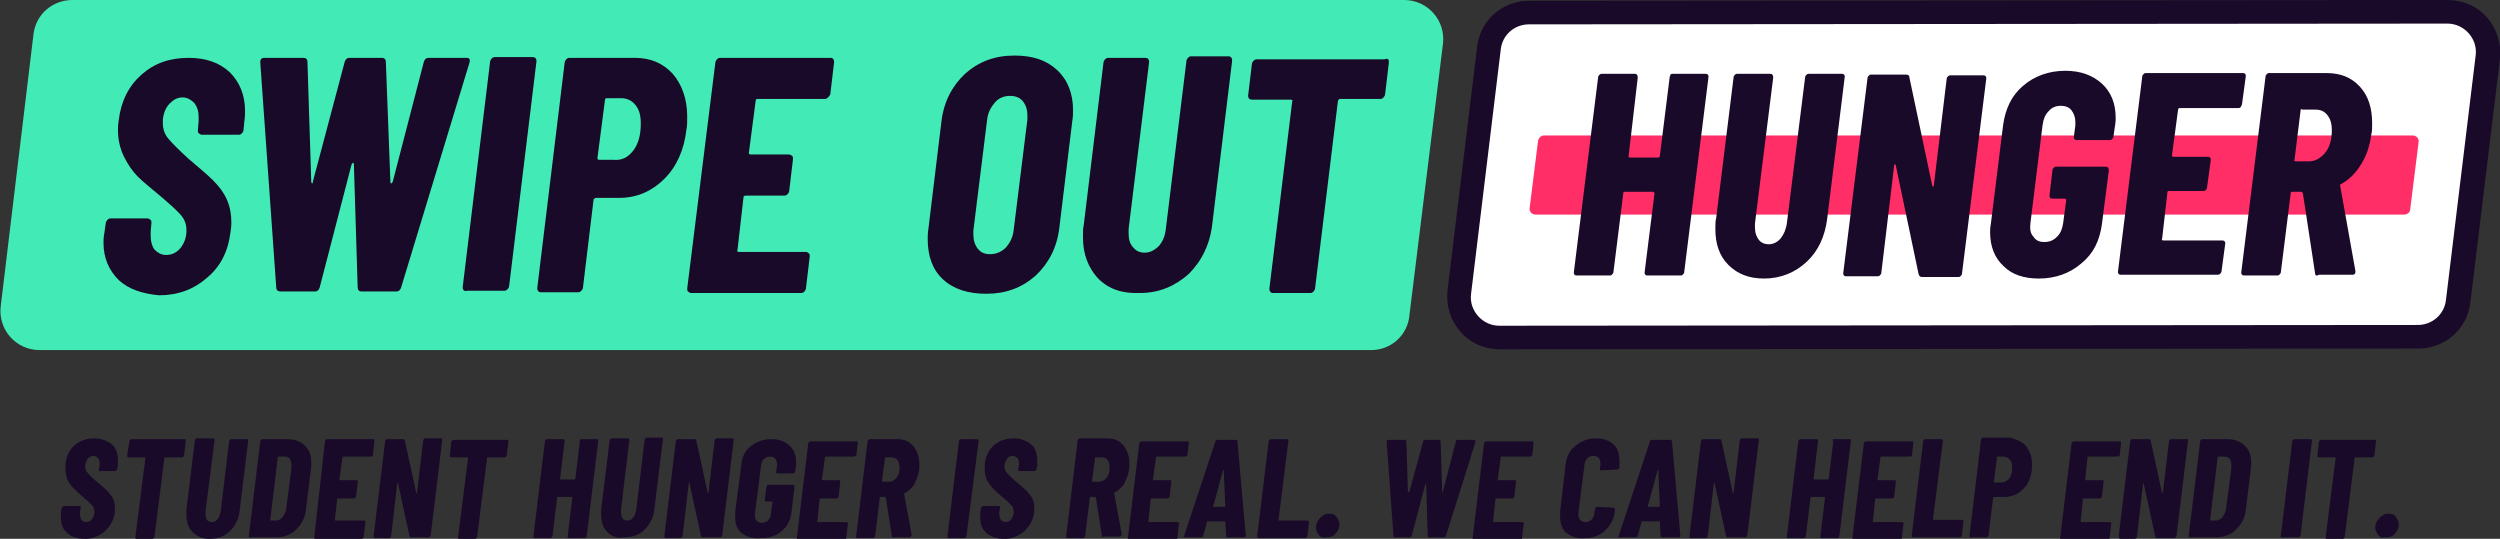 <?xml version="1.0" encoding="utf-8"?>
<!-- Generator: Adobe Illustrator 22.1.0, SVG Export Plug-In . SVG Version: 6.00 Build 0)  -->
<svg version="1.1" id="Layer_1" xmlns="http://www.w3.org/2000/svg" xmlns:xlink="http://www.w3.org/1999/xlink" x="0px" y="0px"
	 viewBox="0 0 328.5 70.8" style="enable-background:new 0 0 328.5 70.8;" xml:space="preserve">
<rect x="0" y="0" width="328.5" height="70.8" fill="#333333" stroke="none"/>
<style type="text/css">
	.st0{fill:#42EBB5;}
	.st1{fill:#FFFFFF;}
	.st2{fill:#1A0A29;}
	.st3{fill:#FF2E66;}
</style>
<g>
	<path class="st0" d="M180.2,46H5.2c-3.1,0-5.5-2.7-5.1-5.8L4.4,4.5C4.7,1.9,6.9,0,9.5,0h175c3.1,0,5.5,2.7,5.1,5.8l-4.4,35.6
		C185,44,182.8,46,180.2,46"/>
	<path class="st1" d="M197,44.4c-1.5,0-3-0.7-4-1.8c-1-1.1-1.5-2.7-1.3-4.2l3.9-32.1c0.3-2.7,2.6-4.7,5.3-4.7l120.7-0.1
		c1.5,0,3,0.7,4,1.8c1,1.1,1.5,2.7,1.3,4.2l-3.9,32.1c-0.3,2.7-2.6,4.7-5.3,4.7L197,44.4L197,44.4z"/>
	<path class="st2" d="M321.6,0L321.6,0L200.9,0.1c-3.5,0-6.4,2.6-6.8,6l-3.9,32.1c-0.2,2,0.4,3.9,1.7,5.4c1.3,1.5,3.2,2.3,5.2,2.3
		l120.7-0.1c3.5,0,6.4-2.6,6.8-6l3.9-32.1c0.2-2-0.4-3.9-1.7-5.4C325.5,0.8,323.6,0,321.6,0 M321.6,3.1c2.2,0,4,2,3.7,4.2l-3.9,32.1
		c-0.2,1.9-1.8,3.3-3.7,3.3L197,42.8c-2.2,0-4-2-3.7-4.2l3.9-32.1c0.2-1.9,1.8-3.3,3.7-3.3L321.6,3.1z"/>
	<path class="st2" d="M15.6,36.8c-1.3-1.3-2-2.9-2-4.9c0-0.3,0-0.7,0.1-1.2l0.2-1.4c0-0.1,0.1-0.3,0.2-0.4c0.1-0.1,0.2-0.2,0.4-0.2
		h4.9c0.1,0,0.3,0.1,0.4,0.2c0.1,0.1,0.1,0.2,0.1,0.4l-0.1,1.1c0,0.1,0,0.3,0,0.6c0,0.8,0.2,1.4,0.5,1.8c0.4,0.4,0.9,0.7,1.5,0.7
		c0.8,0,1.4-0.3,1.9-0.9c0.5-0.6,0.8-1.4,0.8-2.3c0-0.8-0.2-1.4-0.7-2c-0.5-0.6-1.4-1.4-2.8-2.6c-1.2-1-2.2-1.8-2.9-2.5
		c-0.7-0.7-1.3-1.6-1.8-2.6c-0.5-1-0.8-2.2-0.8-3.5c0-0.3,0-0.7,0.1-1.3c0.3-2.5,1.3-4.5,3-6c1.7-1.5,3.7-2.2,6.2-2.2
		c2.2,0,4,0.6,5.4,1.9c1.3,1.3,2,3,2,5.1c0,0.3,0,0.7-0.1,1.4l-0.1,1.1c0,0.1-0.1,0.3-0.2,0.4c-0.1,0.1-0.2,0.2-0.4,0.2h-4.9
		c-0.1,0-0.3-0.1-0.4-0.2c-0.1-0.1-0.1-0.2-0.1-0.4l0.1-1.2c0-0.1,0-0.3,0-0.6c0-0.7-0.2-1.3-0.6-1.8c-0.4-0.4-0.9-0.7-1.5-0.7
		c-0.7,0-1.2,0.3-1.7,0.8c-0.5,0.5-0.8,1.2-0.9,2.1l0,0.5c0,0.7,0.2,1.4,0.7,2c0.5,0.6,1.4,1.5,2.6,2.6c1.4,1.2,2.5,2.1,3.3,2.9
		c0.8,0.8,1.4,1.6,1.8,2.5c0.4,0.9,0.6,1.9,0.6,3c0,0.2,0,0.6-0.1,1.2c-0.3,2.6-1.3,4.6-3.1,6.1c-1.7,1.5-3.8,2.3-6.3,2.3
		C18.7,38.6,16.9,38,15.6,36.8"/>
	<path class="st2" d="M36.3,37.8L34.2,8.2V8.1c0-0.3,0.2-0.5,0.5-0.5h5.2c0.3,0,0.5,0.2,0.5,0.5l0.5,15.8c0,0.1,0.1,0.2,0.1,0.2
		c0.1,0,0.1-0.1,0.1-0.2l4.2-15.8c0.1-0.3,0.3-0.5,0.6-0.5h4.3c0.3,0,0.5,0.2,0.5,0.5l0.6,15.8c0,0.1,0,0.2,0.1,0.2
		c0.1,0,0.1-0.1,0.2-0.2l4.1-15.8c0.1-0.3,0.3-0.5,0.6-0.5h5c0.4,0,0.5,0.2,0.4,0.6l-9,29.6c-0.1,0.3-0.3,0.5-0.6,0.5h-4.6
		c-0.3,0-0.5-0.2-0.5-0.5l-0.5-16.2c0-0.1,0-0.2-0.1-0.2c-0.1,0-0.1,0.1-0.2,0.2L42,37.8c-0.1,0.3-0.3,0.5-0.6,0.5h-4.5
		C36.5,38.3,36.3,38.1,36.3,37.8"/>
	<path class="st2" d="M60.9,38.1c-0.1-0.1-0.1-0.2-0.1-0.4l3.6-29.6c0-0.1,0.1-0.3,0.2-0.4c0.1-0.1,0.2-0.2,0.4-0.2H70
		c0.3,0,0.5,0.2,0.5,0.5l-3.6,29.6c0,0.1-0.1,0.3-0.2,0.4c-0.1,0.1-0.2,0.2-0.4,0.2h-4.9C61.1,38.3,61,38.2,60.9,38.1"/>
	<path class="st2" d="M83.2,19.8c0.7-0.9,1-2.1,1-3.6c0-1-0.2-1.8-0.7-2.4c-0.5-0.6-1.1-0.9-1.9-0.9h-1.9c-0.1,0-0.2,0.1-0.2,0.2
		l-1,7.7c0,0.1,0.1,0.2,0.2,0.2h1.9C81.7,21.1,82.5,20.7,83.2,19.8 M88.4,9.7c1.2,1.4,1.9,3.3,1.9,5.6c0,0.7,0,1.3-0.1,1.7
		c-0.3,2.7-1.3,4.9-2.9,6.5c-1.6,1.6-3.6,2.5-5.9,2.5h-3.1c-0.1,0-0.2,0.1-0.3,0.2l-1.4,11.6c0,0.1-0.1,0.3-0.2,0.4
		c-0.1,0.1-0.2,0.2-0.4,0.2H71c-0.1,0-0.3-0.1-0.3-0.2c-0.1-0.1-0.1-0.2-0.1-0.4l3.6-29.6c0-0.1,0.1-0.3,0.2-0.4
		c0.1-0.1,0.2-0.2,0.4-0.2h8.6C85.5,7.6,87.1,8.3,88.4,9.7"/>
	<path class="st2" d="M108.8,12.8c-0.1,0.1-0.2,0.2-0.4,0.2h-8.9c-0.1,0-0.2,0.1-0.2,0.2l-0.9,6.9c0,0.1,0.1,0.2,0.2,0.2h5.1
		c0.1,0,0.3,0.1,0.4,0.2c0.1,0.1,0.1,0.2,0.1,0.4l-0.5,4.2c0,0.1-0.1,0.3-0.2,0.4c-0.1,0.1-0.2,0.2-0.4,0.2H98
		c-0.2,0-0.3,0.1-0.3,0.2l-0.8,7c-0.1,0.1,0,0.2,0.2,0.2h8.8c0.1,0,0.3,0.1,0.4,0.2c0.1,0.1,0.1,0.2,0.1,0.4l-0.5,4.2
		c0,0.1-0.1,0.3-0.2,0.4c-0.1,0.1-0.2,0.2-0.4,0.2H90.8c-0.1,0-0.3-0.1-0.4-0.2c-0.1-0.1-0.1-0.2-0.1-0.4L94,8.2
		c0-0.1,0.1-0.3,0.2-0.4c0.1-0.1,0.2-0.2,0.4-0.2h14.6c0.1,0,0.3,0.1,0.3,0.2c0.1,0.1,0.1,0.2,0.1,0.4l-0.5,4.2
		C109,12.6,108.9,12.7,108.8,12.8"/>
	<path class="st3" d="M315.9,28.2H201.8c-0.5,0-0.9-0.4-0.8-0.9l1.1-8.8c0.1-0.4,0.4-0.7,0.8-0.7H317c0.5,0,0.9,0.4,0.8,0.9
		l-1.1,8.8C316.7,27.9,316.3,28.2,315.9,28.2"/>
	<path class="st2" d="M132.2,32.5c0.5-0.6,0.9-1.3,1-2.3l1.8-14.5c0-0.1,0-0.3,0-0.5c0-0.8-0.2-1.4-0.6-1.9c-0.4-0.5-1-0.7-1.7-0.7
		c-0.8,0-1.5,0.3-2,0.9s-0.9,1.3-1,2.3l-1.8,14.5c0,0.1,0,0.3,0,0.5c0,0.8,0.2,1.4,0.6,1.9c0.4,0.5,0.9,0.7,1.6,0.7
		C130.9,33.4,131.6,33.1,132.2,32.5 M123.9,36.7c-1.4-1.3-2-3.1-2-5.3c0-0.3,0-0.8,0.1-1.4l1.7-14c0.3-2.6,1.4-4.7,3.1-6.3
		c1.8-1.6,3.9-2.4,6.5-2.4c2.4,0,4.2,0.6,5.6,1.9c1.4,1.3,2.1,3.1,2.1,5.3c0,0.3,0,0.8-0.1,1.4l-1.7,14c-0.3,2.6-1.4,4.7-3.1,6.3
		c-1.8,1.6-3.9,2.4-6.5,2.4C127.2,38.6,125.3,38,123.9,36.7"/>
	<path class="st2" d="M144.3,36.6c-1.3-1.4-2-3.2-2-5.4c0-0.7,0-1.2,0.1-1.6l2.6-21.4c0-0.1,0.1-0.3,0.2-0.4
		c0.1-0.1,0.2-0.2,0.4-0.2h4.9c0.3,0,0.5,0.2,0.5,0.5l-2.7,22c0,0.1,0,0.4,0,0.6c0,0.8,0.2,1.4,0.6,1.8c0.4,0.5,0.9,0.7,1.5,0.7
		c0.7,0,1.3-0.3,1.9-0.9c0.5-0.6,0.8-1.3,0.9-2.3l2.7-22c0-0.1,0.1-0.3,0.2-0.4c0.1-0.1,0.2-0.2,0.4-0.2h5c0.1,0,0.3,0.1,0.3,0.2
		c0.1,0.1,0.1,0.2,0.1,0.4l-2.6,21.4c-0.3,2.7-1.4,4.9-3.1,6.6c-1.8,1.6-3.9,2.5-6.4,2.5C147.5,38.6,145.7,38,144.3,36.6"/>
	<path class="st2" d="M182.4,7.8c0.1,0.1,0.1,0.2,0.1,0.4l-0.5,4.2c0,0.1-0.1,0.3-0.2,0.4c-0.1,0.1-0.2,0.2-0.4,0.2h-5.3
		c-0.1,0-0.1,0-0.2,0.1c0,0-0.1,0.1-0.1,0.2l-3,24.6c0,0.1-0.1,0.3-0.2,0.4c-0.1,0.1-0.2,0.2-0.4,0.2h-5c-0.1,0-0.3-0.1-0.3-0.2
		c-0.1-0.1-0.1-0.2-0.1-0.4l3-24.6c0.1-0.1,0-0.2-0.2-0.2h-5.1c-0.3,0-0.5-0.2-0.5-0.5l0.5-4.2c0-0.1,0.1-0.3,0.2-0.4
		c0.1-0.1,0.2-0.2,0.4-0.2h16.8C182.2,7.7,182.3,7.7,182.4,7.8"/>
	<path class="st2" d="M219.5,9.8c0.1-0.1,0.2-0.1,0.3-0.1h4.3c0.1,0,0.2,0,0.3,0.1c0.1,0.1,0.1,0.2,0.1,0.3l-3.2,25.7
		c0,0.1-0.1,0.2-0.2,0.3c-0.1,0.1-0.2,0.1-0.3,0.1h-4.3c-0.1,0-0.2,0-0.3-0.1c-0.1-0.1-0.1-0.2-0.1-0.3l1.3-10.4
		c0-0.1-0.1-0.2-0.2-0.2h-3.7c-0.2,0-0.2,0.1-0.2,0.2l-1.3,10.4c0,0.1-0.1,0.2-0.2,0.3c-0.1,0.1-0.2,0.1-0.3,0.1h-4.3
		c-0.1,0-0.2,0-0.3-0.1c-0.1-0.1-0.1-0.2-0.1-0.3l3.2-25.7c0-0.1,0.1-0.2,0.2-0.3c0.1-0.1,0.2-0.1,0.3-0.1h4.3
		c0.3,0,0.4,0.2,0.4,0.5L214,20.5c0,0.1,0,0.2,0.2,0.2h3.7c0.1,0,0.2-0.1,0.2-0.2l1.3-10.4C219.4,10,219.5,9.9,219.5,9.8"/>
	<path class="st2" d="M227.1,34.8c-1.2-1.2-1.7-2.8-1.7-4.7c0-0.6,0-1.1,0.1-1.4l2.3-18.6c0-0.1,0.1-0.2,0.2-0.3
		c0.1-0.1,0.2-0.1,0.3-0.1h4.3c0.3,0,0.4,0.2,0.4,0.5l-2.4,19.2c0,0.1,0,0.3,0,0.5c0,0.7,0.2,1.2,0.5,1.6c0.3,0.4,0.8,0.6,1.3,0.6
		c0.6,0,1.2-0.3,1.6-0.8c0.4-0.5,0.7-1.2,0.8-2l2.4-19.2c0-0.1,0.1-0.2,0.2-0.3s0.2-0.1,0.3-0.1h4.3c0.1,0,0.2,0,0.3,0.1
		s0.1,0.2,0.1,0.3l-2.3,18.6c-0.3,2.4-1.2,4.3-2.7,5.7c-1.5,1.4-3.4,2.2-5.6,2.2C229.8,36.6,228.3,36,227.1,34.8"/>
	<path class="st2" d="M242.3,36.2c-0.1-0.1-0.1-0.2-0.1-0.3l3.2-25.7c0-0.1,0.1-0.2,0.2-0.3c0.1-0.1,0.2-0.1,0.3-0.1h4.6
		c0.2,0,0.4,0.1,0.4,0.4l3,14.2c0,0.1,0,0.1,0.1,0.1c0.1,0,0.1-0.1,0.1-0.1l1.7-14.1c0-0.1,0.1-0.2,0.2-0.3c0.1-0.1,0.2-0.1,0.3-0.1
		h4.3c0.1,0,0.2,0,0.3,0.1c0.1,0.1,0.1,0.2,0.1,0.3l-3.2,25.7c0,0.1-0.1,0.2-0.2,0.3c-0.1,0.1-0.2,0.1-0.3,0.1h-4.7
		c-0.3,0-0.4-0.1-0.5-0.4l-3-14.3c0-0.1,0-0.1-0.1-0.1c-0.1,0-0.1,0-0.1,0.1l-1.7,14.2c0,0.1-0.1,0.2-0.2,0.3
		c-0.1,0.1-0.2,0.1-0.3,0.1h-4.2C242.5,36.3,242.4,36.3,242.3,36.2"/>
	<path class="st2" d="M263.3,35c-1.2-1.1-1.8-2.6-1.8-4.5c0-0.2,0-0.6,0.1-1.1l1.6-12.9c0.3-2.2,1.1-3.9,2.6-5.2
		c1.5-1.3,3.4-2,5.6-2c2,0,3.6,0.6,4.8,1.7c1.2,1.1,1.8,2.6,1.8,4.5c0,0.2,0,0.6-0.1,1.1l-0.2,1.4c0,0.1-0.1,0.2-0.2,0.3
		c-0.1,0.1-0.2,0.1-0.3,0.1h-4.3c-0.1,0-0.2,0-0.3-0.1c-0.1-0.1-0.1-0.2-0.1-0.3l0.2-1.5c0-0.1,0-0.3,0-0.5c0-0.6-0.2-1.1-0.5-1.5
		c-0.3-0.4-0.8-0.6-1.4-0.6c-0.6,0-1.2,0.2-1.6,0.7c-0.5,0.5-0.7,1.1-0.8,1.8l-1.6,12.9c-0.1,0.8,0,1.4,0.4,1.8
		c0.3,0.5,0.8,0.7,1.4,0.7c0.7,0,1.2-0.2,1.7-0.7c0.5-0.5,0.7-1.1,0.8-1.8l0.4-3c0-0.1-0.1-0.2-0.2-0.2h-1.6c-0.1,0-0.2,0-0.3-0.1
		c-0.1-0.1-0.1-0.2-0.1-0.3l0.4-3.4c0-0.1,0.1-0.2,0.2-0.3c0.1-0.1,0.2-0.1,0.3-0.1h6.5c0.3,0,0.4,0.2,0.4,0.5l-0.9,7
		c-0.3,2.2-1.1,3.9-2.7,5.2c-1.5,1.3-3.4,2-5.6,2C266,36.6,264.4,36.1,263.3,35"/>
	<path class="st2" d="M294.4,14.1c-0.1,0.1-0.2,0.1-0.3,0.1h-7.7c-0.1,0-0.2,0.1-0.2,0.2l-0.8,6c0,0.1,0,0.2,0.2,0.2h4.5
		c0.1,0,0.2,0,0.3,0.1c0.1,0.1,0.1,0.2,0.1,0.3l-0.5,3.7c0,0.1-0.1,0.2-0.2,0.3s-0.2,0.1-0.3,0.1H285c-0.2,0-0.2,0.1-0.2,0.2
		l-0.7,6.1c-0.1,0.1,0,0.2,0.2,0.2h7.7c0.1,0,0.2,0,0.3,0.1c0.1,0.1,0.1,0.2,0.1,0.3l-0.5,3.7c0,0.1-0.1,0.2-0.2,0.3
		c-0.1,0.1-0.2,0.1-0.3,0.1h-12.7c-0.1,0-0.2,0-0.3-0.1c-0.1-0.1-0.1-0.2-0.1-0.3l3.2-25.7c0-0.1,0.1-0.2,0.2-0.3
		c0.1-0.1,0.2-0.1,0.3-0.1h12.7c0.1,0,0.2,0,0.3,0.1c0.1,0.1,0.1,0.2,0.1,0.3l-0.5,3.7C294.5,13.9,294.5,14,294.4,14.1"/>
	<path class="st2" d="M302.3,14.5l-0.8,6.5c-0.1,0.1,0,0.2,0.2,0.2h1.7c0.8,0,1.5-0.4,2.1-1.1c0.6-0.7,0.9-1.7,0.9-3
		c0-0.9-0.2-1.5-0.6-2c-0.4-0.5-0.9-0.7-1.6-0.7h-1.7C302.4,14.3,302.3,14.3,302.3,14.5 M304.2,35.9l-1.6-10.5
		c-0.1-0.1-0.1-0.2-0.2-0.2h-1.2c-0.2,0-0.2,0.1-0.2,0.2l-1.3,10.4c0,0.1-0.1,0.2-0.2,0.3c-0.1,0.1-0.2,0.1-0.3,0.1h-4.3
		c-0.1,0-0.2,0-0.3-0.1c-0.1-0.1-0.1-0.2-0.1-0.3l3.2-25.8c0-0.1,0.1-0.2,0.2-0.3c0.1-0.1,0.2-0.1,0.3-0.1h7.5
		c1.9,0,3.3,0.6,4.4,1.8c1.1,1.2,1.6,2.8,1.6,4.8c0,0.6,0,1.1-0.1,1.4c-0.2,1.5-0.6,2.8-1.3,3.9c-0.7,1.2-1.6,2.1-2.7,2.7
		c-0.1,0-0.1,0.1-0.1,0.1c0,0,0,0.1,0,0.1l2,11.2v0.1c0,0.1,0,0.2-0.1,0.3c-0.1,0.1-0.2,0.1-0.3,0.1h-4.4
		C304.4,36.3,304.2,36.2,304.2,35.9"/>
</g>
<g>
	<path class="st2" d="M8.8,70c-0.6-0.5-0.8-1.2-0.8-2.1c0-0.1,0-0.3,0-0.5l0.1-0.6c0-0.1,0-0.1,0.1-0.2s0.1-0.1,0.2-0.1h2.1
		c0.1,0,0.1,0,0.1,0.1s0,0.1,0,0.2l-0.1,0.5c0,0,0,0.1,0,0.2c0,0.3,0.1,0.6,0.2,0.8c0.2,0.2,0.4,0.3,0.6,0.3c0.3,0,0.6-0.1,0.8-0.4
		s0.3-0.6,0.3-1c0-0.3-0.1-0.6-0.3-0.8c-0.2-0.2-0.6-0.6-1.2-1.1c-0.5-0.4-0.9-0.8-1.2-1.1c-0.3-0.3-0.6-0.7-0.8-1.1
		c-0.2-0.4-0.3-0.9-0.3-1.5c0-0.1,0-0.3,0-0.6c0.1-1,0.5-1.9,1.2-2.5c0.7-0.6,1.6-0.9,2.6-0.9c0.9,0,1.7,0.3,2.3,0.8
		s0.8,1.3,0.8,2.2c0,0.1,0,0.3,0,0.6l-0.1,0.4c0,0.1,0,0.1-0.1,0.2c0,0-0.1,0.1-0.2,0.1h-2c-0.1,0-0.1,0-0.1-0.1s0-0.1,0-0.2
		l0.1-0.5c0,0,0-0.1,0-0.2c0-0.3-0.1-0.6-0.2-0.7c-0.2-0.2-0.4-0.3-0.6-0.3c-0.3,0-0.5,0.1-0.7,0.3c-0.2,0.2-0.3,0.5-0.4,0.9l0,0.2
		c0,0.3,0.1,0.6,0.3,0.8c0.2,0.3,0.6,0.6,1.1,1.1c0.6,0.5,1.1,0.9,1.4,1.2c0.3,0.3,0.6,0.7,0.8,1c0.2,0.4,0.3,0.8,0.3,1.3
		c0,0.1,0,0.3,0,0.5c-0.1,1.1-0.6,1.9-1.3,2.6c-0.7,0.6-1.6,1-2.6,1C10.1,70.8,9.3,70.5,8.8,70z"/>
	<path class="st2" d="M24.4,57.8c0,0,0,0.1,0,0.2l-0.2,1.8c0,0.1,0,0.1-0.1,0.2c0,0-0.1,0.1-0.2,0.1h-2.2c0,0,0,0-0.1,0
		c0,0,0,0,0,0.1l-1.3,10.3c0,0.1,0,0.1-0.1,0.2s-0.1,0.1-0.2,0.1h-2.1c-0.1,0-0.1,0-0.1-0.1s0-0.1,0-0.2l1.3-10.3
		c0-0.1,0-0.1-0.1-0.1h-2.1c-0.1,0-0.2-0.1-0.2-0.2L17,58c0-0.1,0-0.1,0.1-0.2s0.1-0.1,0.2-0.1h7.1C24.3,57.8,24.4,57.8,24.4,57.8z"
		/>
	<path class="st2" d="M25.3,69.9c-0.6-0.6-0.8-1.3-0.8-2.3c0-0.3,0-0.5,0-0.7l1.1-9c0-0.1,0-0.1,0.1-0.2s0.1-0.1,0.2-0.1h2.1
		c0.1,0,0.2,0.1,0.2,0.2L27,67.2c0,0.1,0,0.1,0,0.3c0,0.3,0.1,0.6,0.2,0.8s0.4,0.3,0.6,0.3c0.3,0,0.6-0.1,0.8-0.4
		c0.2-0.2,0.3-0.6,0.4-1l1.1-9.2c0-0.1,0-0.1,0.1-0.2c0,0,0.1-0.1,0.2-0.1h2.1c0.1,0,0.1,0,0.1,0.1s0,0.1,0,0.2l-1.1,9
		c-0.1,1.2-0.6,2.1-1.3,2.8c-0.7,0.7-1.6,1-2.7,1C26.6,70.8,25.9,70.5,25.3,69.9z"/>
	<path class="st2" d="M32.7,70.6c0,0,0-0.1,0-0.2L34.2,58c0-0.1,0-0.1,0.1-0.2s0.1-0.1,0.2-0.1h3.2c1,0,1.8,0.3,2.3,0.8
		c0.6,0.5,0.9,1.3,0.9,2.2c0,0.1,0,0.3,0,0.6l-0.7,5.7c-0.1,1.1-0.6,1.9-1.3,2.6s-1.6,1-2.7,1h-3.2C32.8,70.6,32.8,70.6,32.7,70.6z
		 M35.5,68.4l0.8,0c0.3,0,0.6-0.2,0.8-0.4c0.2-0.3,0.4-0.6,0.5-1.1l0.7-5.4c0-0.1,0-0.2,0-0.3c0-0.4-0.1-0.7-0.2-0.9
		S37.7,60,37.4,60h-0.8c-0.1,0-0.1,0-0.1,0.1L35.5,68.4C35.5,68.4,35.5,68.4,35.5,68.4z"/>
	<path class="st2" d="M49,59.9c0,0-0.1,0.1-0.2,0.1h-3.7C45,60,45,60,45,60.1L44.6,63c0,0.1,0,0.1,0.1,0.1h2.2c0.1,0,0.1,0,0.1,0.1
		c0,0,0,0.1,0,0.2l-0.2,1.8c0,0.1,0,0.1-0.1,0.2c0,0-0.1,0.1-0.2,0.1h-2.1c-0.1,0-0.1,0-0.1,0.1L44,68.3c0,0.1,0,0.1,0.1,0.1h3.7
		c0.1,0,0.1,0,0.2,0.1c0,0,0.1,0.1,0,0.2l-0.2,1.8c0,0.1,0,0.1-0.1,0.2s-0.1,0.1-0.2,0.1h-6.1c-0.1,0-0.1,0-0.1-0.1s0-0.1,0-0.2
		L42.7,58c0-0.1,0-0.1,0.1-0.2s0.1-0.1,0.2-0.1h6.1c0.1,0,0.1,0,0.1,0.1c0,0,0,0.1,0,0.2L49,59.8C49,59.8,49,59.9,49,59.9z"/>
	<path class="st2" d="M49.1,70.6c0,0,0-0.1,0-0.2L50.6,58c0-0.1,0-0.1,0.1-0.2s0.1-0.1,0.2-0.1H53c0.1,0,0.2,0.1,0.2,0.2l1.5,6.9
		c0,0,0,0.1,0,0c0,0,0.1,0,0.1-0.1l0.8-6.8c0-0.1,0-0.1,0.1-0.2c0,0,0.1-0.1,0.2-0.1h2.1c0.1,0,0.1,0,0.1,0.1c0,0,0,0.1,0,0.2
		l-1.5,12.4c0,0.1,0,0.1-0.1,0.2s-0.1,0.1-0.2,0.1h-2.3c-0.1,0-0.2-0.1-0.2-0.2l-1.5-6.9c0,0,0-0.1,0-0.1c0,0-0.1,0-0.1,0.1
		l-0.8,6.9c0,0.1,0,0.1-0.1,0.2c0,0-0.1,0.1-0.2,0.1h-2C49.2,70.6,49.1,70.6,49.1,70.6z"/>
	<path class="st2" d="M66.8,57.8c0,0,0,0.1,0,0.2l-0.2,1.8c0,0.1,0,0.1-0.1,0.2c0,0-0.1,0.1-0.2,0.1h-2.2c0,0,0,0-0.1,0
		c0,0,0,0,0,0.1l-1.3,10.3c0,0.1,0,0.1-0.1,0.2s-0.1,0.1-0.2,0.1h-2.1c-0.1,0-0.1,0-0.1-0.1s0-0.1,0-0.2l1.3-10.3
		c0-0.1,0-0.1-0.1-0.1h-2.1c-0.1,0-0.2-0.1-0.2-0.2l0.2-1.8c0-0.1,0-0.1,0.1-0.2s0.1-0.1,0.2-0.1h7.1C66.7,57.8,66.8,57.8,66.8,57.8
		z"/>
	<path class="st2" d="M76.2,57.8c0,0,0.1-0.1,0.2-0.1h2.1c0.1,0,0.1,0,0.1,0.1c0,0,0,0.1,0,0.2l-1.5,12.4c0,0.1,0,0.1-0.1,0.2
		s-0.1,0.1-0.2,0.1h-2.1c-0.1,0-0.1,0-0.1-0.1c0,0,0-0.1,0-0.2l0.6-5c0-0.1,0-0.1-0.1-0.1h-1.8c-0.1,0-0.1,0-0.1,0.1l-0.6,5
		c0,0.1,0,0.1-0.1,0.2s-0.1,0.1-0.2,0.1h-2.1c-0.1,0-0.1,0-0.1-0.1s0-0.1,0-0.2L71.6,58c0-0.1,0-0.1,0.1-0.2s0.1-0.1,0.2-0.1h2.1
		c0.1,0,0.2,0.1,0.2,0.2l-0.6,5c0,0.1,0,0.1,0.1,0.1h1.8c0,0,0.1,0,0.1-0.1l0.6-5C76.1,57.9,76.1,57.9,76.2,57.8z"/>
	<path class="st2" d="M79.8,69.9c-0.6-0.6-0.8-1.3-0.8-2.3c0-0.3,0-0.5,0-0.7l1.1-9c0-0.1,0-0.1,0.1-0.2s0.1-0.1,0.2-0.1h2.1
		c0.1,0,0.2,0.1,0.2,0.2l-1.1,9.2c0,0.1,0,0.1,0,0.3c0,0.3,0.1,0.6,0.2,0.8s0.4,0.3,0.6,0.3c0.3,0,0.6-0.1,0.8-0.4
		c0.2-0.2,0.3-0.6,0.4-1l1.1-9.2c0-0.1,0-0.1,0.1-0.2s0.1-0.1,0.2-0.1H87c0.1,0,0.1,0,0.1,0.1s0,0.1,0,0.2l-1.1,9
		c-0.1,1.2-0.6,2.1-1.3,2.8c-0.7,0.7-1.6,1-2.7,1C81.2,70.8,80.4,70.5,79.8,69.9z"/>
	<path class="st2" d="M87.3,70.6c0,0,0-0.1,0-0.2L88.8,58c0-0.1,0-0.1,0.1-0.2s0.1-0.1,0.2-0.1h2.2c0.1,0,0.2,0.1,0.2,0.2l1.5,6.9
		c0,0,0,0.1,0,0c0,0,0.1,0,0.1-0.1l0.8-6.8c0-0.1,0-0.1,0.1-0.2s0.1-0.1,0.2-0.1h2.1c0.1,0,0.1,0,0.1,0.1c0,0,0,0.1,0,0.2l-1.5,12.4
		c0,0.1,0,0.1-0.1,0.2c0,0-0.1,0.1-0.2,0.1h-2.3c-0.1,0-0.2-0.1-0.2-0.2l-1.5-6.9c0,0,0-0.1,0-0.1c0,0-0.1,0-0.1,0.1l-0.8,6.9
		c0,0.1,0,0.1-0.1,0.2c0,0-0.1,0.1-0.2,0.1h-2C87.4,70.6,87.3,70.6,87.3,70.6z"/>
	<path class="st2" d="M97.4,70c-0.6-0.5-0.8-1.2-0.8-2.2c0-0.1,0-0.3,0-0.5l0.8-6.2c0.1-1.1,0.5-1.9,1.3-2.5s1.6-0.9,2.7-0.9
		c1,0,1.7,0.3,2.3,0.8s0.9,1.3,0.9,2.2c0,0.1,0,0.3,0,0.5l-0.1,0.7c0,0.1,0,0.1-0.1,0.2c0,0-0.1,0.1-0.2,0.1h-2.1
		c-0.1,0-0.1,0-0.1-0.1c0,0,0-0.1,0-0.2l0.1-0.7c0,0,0-0.1,0-0.2c0-0.3-0.1-0.6-0.2-0.7c-0.2-0.2-0.4-0.3-0.7-0.3
		c-0.3,0-0.6,0.1-0.8,0.3c-0.2,0.2-0.4,0.5-0.4,0.9l-0.8,6.3c0,0.4,0,0.7,0.2,0.9c0.2,0.2,0.4,0.3,0.7,0.3c0.3,0,0.6-0.1,0.8-0.3
		c0.2-0.2,0.4-0.5,0.4-0.9l0.2-1.5c0-0.1,0-0.1-0.1-0.1h-0.8c-0.1,0-0.1,0-0.1-0.1c0,0,0-0.1,0-0.2l0.2-1.6c0-0.1,0-0.1,0.1-0.2
		c0,0,0.1-0.1,0.2-0.1h3.2c0.1,0,0.2,0.1,0.2,0.2l-0.4,3.4c-0.1,1.1-0.6,1.9-1.3,2.5c-0.7,0.6-1.6,0.9-2.7,0.9
		C98.8,70.8,98,70.5,97.4,70z"/>
	<path class="st2" d="M112.4,59.9c0,0-0.1,0.1-0.2,0.1h-3.7c-0.1,0-0.1,0-0.1,0.1l-0.4,2.9c0,0.1,0,0.1,0.1,0.1h2.2
		c0.1,0,0.1,0,0.1,0.1c0,0,0,0.1,0,0.2l-0.2,1.8c0,0.1,0,0.1-0.1,0.2s-0.1,0.1-0.2,0.1h-2.1c-0.1,0-0.1,0-0.1,0.1l-0.3,2.9
		c0,0.1,0,0.1,0.1,0.1h3.7c0.1,0,0.1,0,0.2,0.1s0.1,0.1,0,0.2l-0.2,1.8c0,0.1,0,0.1-0.1,0.2s-0.1,0.1-0.2,0.1h-6.1
		c-0.1,0-0.1,0-0.1-0.1c0,0,0-0.1,0-0.2l1.5-12.4c0-0.1,0-0.1,0.1-0.2c0,0,0.1-0.1,0.2-0.1h6.1c0.1,0,0.1,0,0.1,0.1c0,0,0,0.1,0,0.2
		l-0.2,1.8C112.5,59.8,112.5,59.9,112.4,59.9z"/>
	<path class="st2" d="M117.2,70.5l-0.8-5.1c0,0-0.1-0.1-0.1-0.1h-0.6c-0.1,0-0.1,0-0.1,0.1l-0.6,5c0,0.1,0,0.1-0.1,0.2
		c0,0-0.1,0.1-0.2,0.1h-2.1c-0.1,0-0.1,0-0.1-0.1c0,0,0-0.1,0-0.2L114,58c0-0.1,0-0.1,0.1-0.2c0,0,0.1-0.1,0.2-0.1h3.6
		c0.9,0,1.6,0.3,2.1,0.9c0.5,0.6,0.8,1.4,0.8,2.3c0,0.3,0,0.5,0,0.7c-0.1,0.7-0.3,1.3-0.6,1.9c-0.3,0.6-0.8,1-1.3,1.3c0,0,0,0-0.1,0
		c0,0,0,0,0,0.1l1,5.4v0c0,0.1,0,0.1-0.1,0.2c0,0-0.1,0.1-0.2,0.1h-2.1C117.3,70.6,117.2,70.6,117.2,70.5z M116.3,60.1l-0.4,3.1
		c0,0.1,0,0.1,0.1,0.1h0.8c0.4,0,0.7-0.2,1-0.5c0.3-0.4,0.4-0.8,0.4-1.4c0-0.4-0.1-0.7-0.3-1c-0.2-0.2-0.4-0.3-0.8-0.3L116.3,60.1
		C116.3,60,116.3,60,116.3,60.1z"/>
	<path class="st2" d="M124.5,70.6c0,0,0-0.1,0-0.2L126,58c0-0.1,0-0.1,0.1-0.2c0,0,0.1-0.1,0.2-0.1h2.1c0.1,0,0.2,0.1,0.2,0.2
		L127,70.4c0,0.1,0,0.1-0.1,0.2c0,0-0.1,0.1-0.2,0.1h-2.1C124.6,70.6,124.5,70.6,124.5,70.6z"/>
	<path class="st2" d="M129.6,70c-0.6-0.5-0.8-1.2-0.8-2.1c0-0.1,0-0.3,0-0.5l0.1-0.6c0-0.1,0-0.1,0.1-0.2s0.1-0.1,0.2-0.1h2.1
		c0.1,0,0.1,0,0.1,0.1s0,0.1,0,0.2l-0.1,0.5c0,0,0,0.1,0,0.2c0,0.3,0.1,0.6,0.2,0.8c0.2,0.2,0.4,0.3,0.6,0.3c0.3,0,0.6-0.1,0.8-0.4
		c0.2-0.3,0.3-0.6,0.3-1c0-0.3-0.1-0.6-0.3-0.8c-0.2-0.2-0.6-0.6-1.2-1.1c-0.5-0.4-0.9-0.8-1.2-1.1c-0.3-0.3-0.6-0.7-0.8-1.1
		c-0.2-0.4-0.3-0.9-0.3-1.5c0-0.1,0-0.3,0-0.6c0.1-1,0.5-1.9,1.2-2.5c0.7-0.6,1.6-0.9,2.6-0.9c0.9,0,1.7,0.3,2.3,0.8
		s0.8,1.3,0.8,2.2c0,0.1,0,0.3,0,0.6l-0.1,0.4c0,0.1,0,0.1-0.1,0.2c0,0-0.1,0.1-0.2,0.1h-2c-0.1,0-0.1,0-0.1-0.1s0-0.1,0-0.2
		l0.1-0.5c0,0,0-0.1,0-0.2c0-0.3-0.1-0.6-0.2-0.7s-0.4-0.3-0.6-0.3c-0.3,0-0.5,0.1-0.7,0.3c-0.2,0.2-0.3,0.5-0.4,0.9l0,0.2
		c0,0.3,0.1,0.6,0.3,0.8c0.2,0.3,0.6,0.6,1.1,1.1c0.6,0.5,1.1,0.9,1.4,1.2c0.3,0.3,0.6,0.7,0.8,1c0.2,0.4,0.3,0.8,0.3,1.3
		c0,0.1,0,0.3,0,0.5c-0.1,1.1-0.6,1.9-1.3,2.6c-0.7,0.6-1.6,1-2.6,1C130.9,70.8,130.1,70.5,129.6,70z"/>
	<path class="st2" d="M144.8,70.5l-0.8-5.1c0,0-0.1-0.1-0.1-0.1h-0.6c-0.1,0-0.1,0-0.1,0.1l-0.6,5c0,0.1,0,0.1-0.1,0.2
		c0,0-0.1,0.1-0.2,0.1h-2.1c-0.1,0-0.1,0-0.1-0.1c0,0,0-0.1,0-0.2l1.5-12.5c0-0.1,0-0.1,0.1-0.2c0,0,0.1-0.1,0.2-0.1h3.6
		c0.9,0,1.6,0.3,2.1,0.9c0.5,0.6,0.8,1.4,0.8,2.3c0,0.3,0,0.5,0,0.7c-0.1,0.7-0.3,1.3-0.6,1.9c-0.3,0.6-0.8,1-1.3,1.3c0,0,0,0-0.1,0
		c0,0,0,0,0,0.1l1,5.4v0c0,0.1,0,0.1-0.1,0.2c0,0-0.1,0.1-0.2,0.1H145C144.9,70.6,144.8,70.6,144.8,70.5z M143.9,60.1l-0.4,3.1
		c0,0.1,0,0.1,0.1,0.1h0.8c0.4,0,0.7-0.2,1-0.5c0.3-0.4,0.4-0.8,0.4-1.4c0-0.4-0.1-0.7-0.3-1c-0.2-0.2-0.4-0.3-0.8-0.3L143.9,60.1
		C144,60,143.9,60,143.9,60.1z"/>
</g>
<g>
	<path class="st2" d="M155.9,59.9c0,0-0.1,0.1-0.2,0.1H152c-0.1,0-0.1,0-0.1,0.1l-0.4,2.9c0,0.1,0,0.1,0.1,0.1h2.2
		c0.1,0,0.1,0,0.1,0.1c0,0,0,0.1,0,0.2l-0.2,1.8c0,0.1,0,0.1-0.1,0.2s-0.1,0.1-0.2,0.1h-2.1c-0.1,0-0.1,0-0.1,0.1l-0.3,2.9
		c0,0.1,0,0.1,0.1,0.1h3.7c0.1,0,0.1,0,0.2,0.1s0.1,0.1,0,0.2l-0.2,1.8c0,0.1,0,0.1-0.1,0.2s-0.1,0.1-0.2,0.1h-6.1
		c-0.1,0-0.1,0-0.1-0.1c0,0,0-0.1,0-0.2l1.5-12.4c0-0.1,0-0.1,0.1-0.2c0,0,0.1-0.1,0.2-0.1h6.1c0.1,0,0.1,0,0.1,0.1c0,0,0,0.1,0,0.2
		l-0.2,1.8C156,59.8,156,59.9,155.9,59.9z"/>
	<path class="st2" d="M161.1,70.4l-0.1-1.8c0,0,0,0,0-0.1s0,0-0.1,0h-2.2c-0.1,0-0.1,0-0.1,0.1l-0.5,1.8c0,0.1-0.1,0.2-0.3,0.2h-2.1
		c-0.2,0-0.2-0.1-0.1-0.2l4.1-12.4c0-0.1,0.1-0.2,0.3-0.2h2.4c0.1,0,0.2,0.1,0.2,0.2l1.1,12.4v0c0,0.1-0.1,0.2-0.2,0.2h-2.2
		C161.2,70.6,161.1,70.6,161.1,70.4z M159.4,66.6h1.5c0,0,0.1,0,0.1-0.1l-0.2-4.7c0,0,0-0.1,0-0.1s0,0-0.1,0.1L159.4,66.6
		C159.3,66.5,159.3,66.6,159.4,66.6z"/>
</g>
<g>
	<path class="st2" d="M165.2,70.6c0,0,0-0.1,0-0.2l1.5-12.4c0-0.1,0-0.1,0.1-0.2c0,0,0.1-0.1,0.2-0.1h2.1c0.1,0,0.2,0.1,0.2,0.2
		L168,68.3c0,0.1,0,0.1,0.1,0.1h3.7c0.1,0,0.2,0.1,0.2,0.2l-0.2,1.8c0,0.1,0,0.1-0.1,0.2s-0.1,0.1-0.2,0.1h-6.1
		C165.3,70.6,165.3,70.6,165.2,70.6z"/>
	<path class="st2" d="M173.3,70.3c-0.2-0.3-0.4-0.6-0.4-1c0-0.3,0.1-0.6,0.3-0.9c0.2-0.3,0.4-0.5,0.7-0.7c0.3-0.2,0.5-0.2,0.8-0.2
		c0.4,0,0.7,0.1,0.9,0.4s0.4,0.6,0.4,1c0,0.5-0.2,0.9-0.5,1.2c-0.3,0.4-0.7,0.5-1.2,0.5C173.9,70.7,173.5,70.6,173.3,70.3z"/>
	<path class="st2" d="M183.1,70.4L182.2,58v0c0-0.1,0.1-0.2,0.2-0.2h2.2c0.1,0,0.2,0.1,0.2,0.2l0.2,6.6c0,0,0,0.1,0.1,0.1
		c0,0,0,0,0.1-0.1l1.8-6.6c0-0.1,0.1-0.2,0.3-0.2h1.8c0.1,0,0.2,0.1,0.2,0.2l0.2,6.6c0,0,0,0.1,0,0.1s0.1,0,0.1-0.1l1.7-6.6
		c0-0.1,0.1-0.2,0.3-0.2h2.1c0.1,0,0.2,0.1,0.2,0.2L190,70.4c0,0.1-0.1,0.2-0.3,0.2h-1.9c-0.1,0-0.2-0.1-0.2-0.2l-0.2-6.8
		c0,0,0-0.1,0-0.1s0,0-0.1,0.1l-1.8,6.8c0,0.1-0.1,0.2-0.3,0.2h-1.9C183.2,70.6,183.1,70.6,183.1,70.4z"/>
	<path class="st2" d="M201.2,59.9c0,0-0.1,0.1-0.2,0.1h-3.7c-0.1,0-0.1,0-0.1,0.1l-0.4,2.9c0,0.1,0,0.1,0.1,0.1h2.2
		c0.1,0,0.1,0,0.1,0.1c0,0,0,0.1,0,0.2l-0.2,1.8c0,0.1,0,0.1-0.1,0.2s-0.1,0.1-0.2,0.1h-2.1c-0.1,0-0.1,0-0.1,0.1l-0.3,2.9
		c0,0.1,0,0.1,0.1,0.1h3.7c0.1,0,0.1,0,0.2,0.1s0.1,0.1,0,0.2l-0.2,1.8c0,0.1,0,0.1-0.1,0.2s-0.1,0.1-0.2,0.1h-6.1
		c-0.1,0-0.1,0-0.1-0.1c0,0,0-0.1,0-0.2l1.5-12.4c0-0.1,0-0.1,0.1-0.2c0,0,0.1-0.1,0.2-0.1h6.1c0.1,0,0.1,0,0.1,0.1c0,0,0,0.1,0,0.2
		l-0.2,1.8C201.3,59.8,201.2,59.9,201.2,59.9z"/>
	<path class="st2" d="M205.8,70c-0.6-0.5-0.8-1.3-0.8-2.2c0-0.1,0-0.3,0-0.6l0.7-6c0.1-1.1,0.5-2,1.3-2.6c0.7-0.6,1.6-1,2.7-1
		c1,0,1.8,0.3,2.3,0.8c0.6,0.5,0.8,1.3,0.8,2.2c0,0.1,0,0.3,0,0.6l0,0.2c0,0.1,0,0.1-0.1,0.2c0,0-0.1,0.1-0.2,0.1l-2.1,0.1
		c-0.1,0-0.2-0.1-0.2-0.2l0.1-0.5c0,0,0-0.1,0-0.2c0-0.3-0.1-0.5-0.2-0.7c-0.2-0.2-0.4-0.3-0.7-0.3c-0.3,0-0.6,0.1-0.8,0.3
		s-0.4,0.5-0.4,0.9l-0.8,6.3c0,0,0,0.1,0,0.2c0,0.3,0.1,0.5,0.2,0.7c0.2,0.2,0.4,0.3,0.7,0.3c0.3,0,0.6-0.1,0.8-0.3
		c0.2-0.2,0.4-0.5,0.4-0.9l0.1-0.5c0-0.1,0-0.1,0.1-0.2s0.1-0.1,0.2-0.1l2.1,0.1c0.1,0,0.2,0.1,0.2,0.2l0,0.2
		c-0.1,1.1-0.6,2-1.3,2.6c-0.7,0.7-1.6,1-2.7,1C207.2,70.8,206.4,70.5,205.8,70z"/>
	<path class="st2" d="M218.2,70.4l-0.1-1.8c0,0,0,0,0-0.1s0,0-0.1,0h-2.2c-0.1,0-0.1,0-0.1,0.1l-0.5,1.8c0,0.1-0.1,0.2-0.3,0.2h-2.1
		c-0.2,0-0.2-0.1-0.1-0.2l4.1-12.4c0-0.1,0.1-0.2,0.3-0.2h2.4c0.1,0,0.2,0.1,0.2,0.2l1.1,12.4v0c0,0.1-0.1,0.2-0.2,0.2h-2.2
		C218.3,70.6,218.2,70.6,218.2,70.4z M216.5,66.6h1.5c0,0,0.1,0,0.1-0.1l-0.2-4.7c0,0,0-0.1,0-0.1s0,0-0.1,0.1L216.5,66.6
		C216.4,66.5,216.4,66.6,216.5,66.6z"/>
	<path class="st2" d="M222,70.6c0,0,0-0.1,0-0.2l1.5-12.4c0-0.1,0-0.1,0.1-0.2s0.1-0.1,0.2-0.1h2.2c0.1,0,0.2,0.1,0.2,0.2l1.5,6.9
		c0,0,0,0.1,0,0c0,0,0.1,0,0.1-0.1l0.8-6.8c0-0.1,0-0.1,0.1-0.2s0.1-0.1,0.2-0.1h2.1c0.1,0,0.1,0,0.1,0.1c0,0,0,0.1,0,0.2l-1.5,12.4
		c0,0.1,0,0.1-0.1,0.2c0,0-0.1,0.1-0.2,0.1h-2.3c-0.1,0-0.2-0.1-0.2-0.2l-1.5-6.9c0,0,0-0.1,0-0.1c0,0-0.1,0-0.1,0.1l-0.8,6.9
		c0,0.1,0,0.1-0.1,0.2c0,0-0.1,0.1-0.2,0.1h-2C222.1,70.6,222.1,70.6,222,70.6z"/>
	<path class="st2" d="M240.8,57.8c0,0,0.1-0.1,0.2-0.1h2.1c0.1,0,0.1,0,0.1,0.1c0,0,0,0.1,0,0.2l-1.5,12.4c0,0.1,0,0.1-0.1,0.2
		s-0.1,0.1-0.2,0.1h-2.1c-0.1,0-0.1,0-0.1-0.1c0,0,0-0.1,0-0.2l0.6-5c0-0.1,0-0.1-0.1-0.1H238c-0.1,0-0.1,0-0.1,0.1l-0.6,5
		c0,0.1,0,0.1-0.1,0.2c0,0-0.1,0.1-0.2,0.1h-2.1c-0.1,0-0.1,0-0.1-0.1c0,0,0-0.1,0-0.2l1.5-12.4c0-0.1,0-0.1,0.1-0.2
		c0,0,0.1-0.1,0.2-0.1h2.1c0.1,0,0.2,0.1,0.2,0.2l-0.6,5c0,0.1,0,0.1,0.1,0.1h1.8c0,0,0.1,0,0.1-0.1l0.6-5
		C240.7,57.9,240.8,57.9,240.8,57.8z"/>
	<path class="st2" d="M251.1,59.9c0,0-0.1,0.1-0.2,0.1h-3.7c-0.1,0-0.1,0-0.1,0.1l-0.4,2.9c0,0.1,0,0.1,0.1,0.1h2.2
		c0.1,0,0.1,0,0.1,0.1c0,0,0,0.1,0,0.2l-0.2,1.8c0,0.1,0,0.1-0.1,0.2s-0.1,0.1-0.2,0.1h-2.1c-0.1,0-0.1,0-0.1,0.1l-0.3,2.9
		c0,0.1,0,0.1,0.1,0.1h3.7c0.1,0,0.1,0,0.2,0.1s0.1,0.1,0,0.2l-0.2,1.8c0,0.1,0,0.1-0.1,0.2s-0.1,0.1-0.2,0.1h-6.1
		c-0.1,0-0.1,0-0.1-0.1c0,0,0-0.1,0-0.2l1.5-12.4c0-0.1,0-0.1,0.1-0.2c0,0,0.1-0.1,0.2-0.1h6.1c0.1,0,0.1,0,0.1,0.1c0,0,0,0.1,0,0.2
		l-0.2,1.8C251.1,59.8,251.1,59.9,251.1,59.9z"/>
	<path class="st2" d="M251.2,70.6c0,0,0-0.1,0-0.2l1.5-12.4c0-0.1,0-0.1,0.1-0.2c0,0,0.1-0.1,0.2-0.1h2.1c0.1,0,0.2,0.1,0.2,0.2
		l-1.3,10.3c0,0.1,0,0.1,0.1,0.1h3.7c0.1,0,0.2,0.1,0.2,0.2l-0.2,1.8c0,0.1,0,0.1-0.1,0.2s-0.1,0.1-0.2,0.1h-6.1
		C251.2,70.6,251.2,70.6,251.2,70.6z"/>
	<path class="st2" d="M266.2,58.6c0.5,0.6,0.8,1.4,0.8,2.3c0,0.3,0,0.5,0,0.7c-0.1,1.1-0.5,2.1-1.2,2.7c-0.7,0.7-1.5,1-2.5,1h-1.3
		c0,0-0.1,0-0.1,0.1l-0.6,4.9c0,0.1,0,0.1-0.1,0.2c0,0-0.1,0.1-0.2,0.1h-2.1c-0.1,0-0.1,0-0.1-0.1c0,0,0-0.1,0-0.2l1.5-12.5
		c0-0.1,0-0.1,0.1-0.2s0.1-0.1,0.2-0.1h3.6C265,57.8,265.7,58,266.2,58.6z M264,62.9c0.3-0.4,0.4-0.9,0.4-1.5c0-0.4-0.1-0.8-0.3-1
		c-0.2-0.2-0.5-0.4-0.8-0.4h-0.8c-0.1,0-0.1,0-0.1,0.1l-0.4,3.2c0,0.1,0,0.1,0.1,0.1h0.8C263.4,63.4,263.7,63.2,264,62.9z"/>
	<path class="st2" d="M278.3,59.9c0,0-0.1,0.1-0.2,0.1h-3.7c-0.1,0-0.1,0-0.1,0.1L274,63c0,0.1,0,0.1,0.1,0.1h2.2
		c0.1,0,0.1,0,0.1,0.1c0,0,0,0.1,0,0.2l-0.2,1.8c0,0.1,0,0.1-0.1,0.2s-0.1,0.1-0.2,0.1h-2.1c-0.1,0-0.1,0-0.1,0.1l-0.3,2.9
		c0,0.1,0,0.1,0.1,0.1h3.7c0.1,0,0.1,0,0.2,0.1s0.1,0.1,0,0.2l-0.2,1.8c0,0.1,0,0.1-0.1,0.2s-0.1,0.1-0.2,0.1h-6.1
		c-0.1,0-0.1,0-0.1-0.1c0,0,0-0.1,0-0.2l1.5-12.4c0-0.1,0-0.1,0.1-0.2c0,0,0.1-0.1,0.2-0.1h6.1c0.1,0,0.1,0,0.1,0.1c0,0,0,0.1,0,0.2
		l-0.2,1.8C278.4,59.8,278.4,59.9,278.3,59.9z"/>
	<path class="st2" d="M278.4,70.6c0,0,0-0.1,0-0.2l1.5-12.4c0-0.1,0-0.1,0.1-0.2s0.1-0.1,0.2-0.1h2.2c0.1,0,0.2,0.1,0.2,0.2l1.5,6.9
		c0,0,0,0.1,0,0c0,0,0.1,0,0.1-0.1L285,58c0-0.1,0-0.1,0.1-0.2s0.1-0.1,0.2-0.1h2.1c0.1,0,0.1,0,0.1,0.1c0,0,0,0.1,0,0.2L286,70.4
		c0,0.1,0,0.1-0.1,0.2c0,0-0.1,0.1-0.2,0.1h-2.3c-0.1,0-0.2-0.1-0.2-0.2l-1.5-6.9c0,0,0-0.1,0-0.1c0,0-0.1,0-0.1,0.1l-0.8,6.9
		c0,0.1,0,0.1-0.1,0.2c0,0-0.1,0.1-0.2,0.1h-2C278.5,70.6,278.5,70.6,278.4,70.6z"/>
	<path class="st2" d="M287.6,70.6c0,0,0-0.1,0-0.2l1.5-12.4c0-0.1,0-0.1,0.1-0.2c0,0,0.1-0.1,0.2-0.1h3.2c1,0,1.8,0.3,2.3,0.8
		c0.6,0.5,0.9,1.3,0.9,2.2c0,0.1,0,0.3,0,0.6l-0.7,5.7c-0.1,1.1-0.6,1.9-1.3,2.6s-1.6,1-2.7,1h-3.2
		C287.7,70.6,287.6,70.6,287.6,70.6z M290.4,68.4l0.8,0c0.3,0,0.6-0.2,0.8-0.4c0.2-0.3,0.4-0.6,0.5-1.1l0.7-5.4c0-0.1,0-0.2,0-0.3
		c0-0.4-0.1-0.7-0.2-0.9c-0.2-0.2-0.4-0.3-0.7-0.3h-0.8c-0.1,0-0.1,0-0.1,0.1L290.4,68.4C290.3,68.4,290.3,68.4,290.4,68.4z"/>
	<path class="st2" d="M299.7,70.6c0,0,0-0.1,0-0.2l1.5-12.4c0-0.1,0-0.1,0.1-0.2c0,0,0.1-0.1,0.2-0.1h2.1c0.1,0,0.2,0.1,0.2,0.2
		l-1.5,12.4c0,0.1,0,0.1-0.1,0.2c0,0-0.1,0.1-0.2,0.1h-2.1C299.8,70.6,299.7,70.6,299.7,70.6z"/>
</g>
<g>
	<path class="st2" d="M312.2,57.8c0,0,0,0.1,0,0.2l-0.2,1.8c0,0.1,0,0.1-0.1,0.2c0,0-0.1,0.1-0.2,0.1h-2.2c0,0,0,0-0.1,0
		c0,0,0,0,0,0.1l-1.3,10.3c0,0.1,0,0.1-0.1,0.2s-0.1,0.1-0.2,0.1h-2.1c-0.1,0-0.1,0-0.1-0.1c0,0,0-0.1,0-0.2l1.3-10.3
		c0-0.1,0-0.1-0.1-0.1h-2.1c-0.1,0-0.2-0.1-0.2-0.2l0.2-1.8c0-0.1,0-0.1,0.1-0.2s0.1-0.1,0.2-0.1h7.1
		C312.2,57.8,312.2,57.8,312.2,57.8z"/>
	<path class="st2" d="M312.5,70.3c-0.2-0.3-0.4-0.6-0.4-1c0-0.3,0.1-0.6,0.3-0.9c0.2-0.3,0.4-0.5,0.7-0.7c0.3-0.2,0.5-0.2,0.8-0.2
		c0.4,0,0.7,0.1,0.9,0.4s0.4,0.6,0.4,1c0,0.5-0.2,0.9-0.5,1.2c-0.3,0.4-0.7,0.5-1.2,0.5C313,70.7,312.7,70.6,312.5,70.3z"/>
</g>
</svg>
